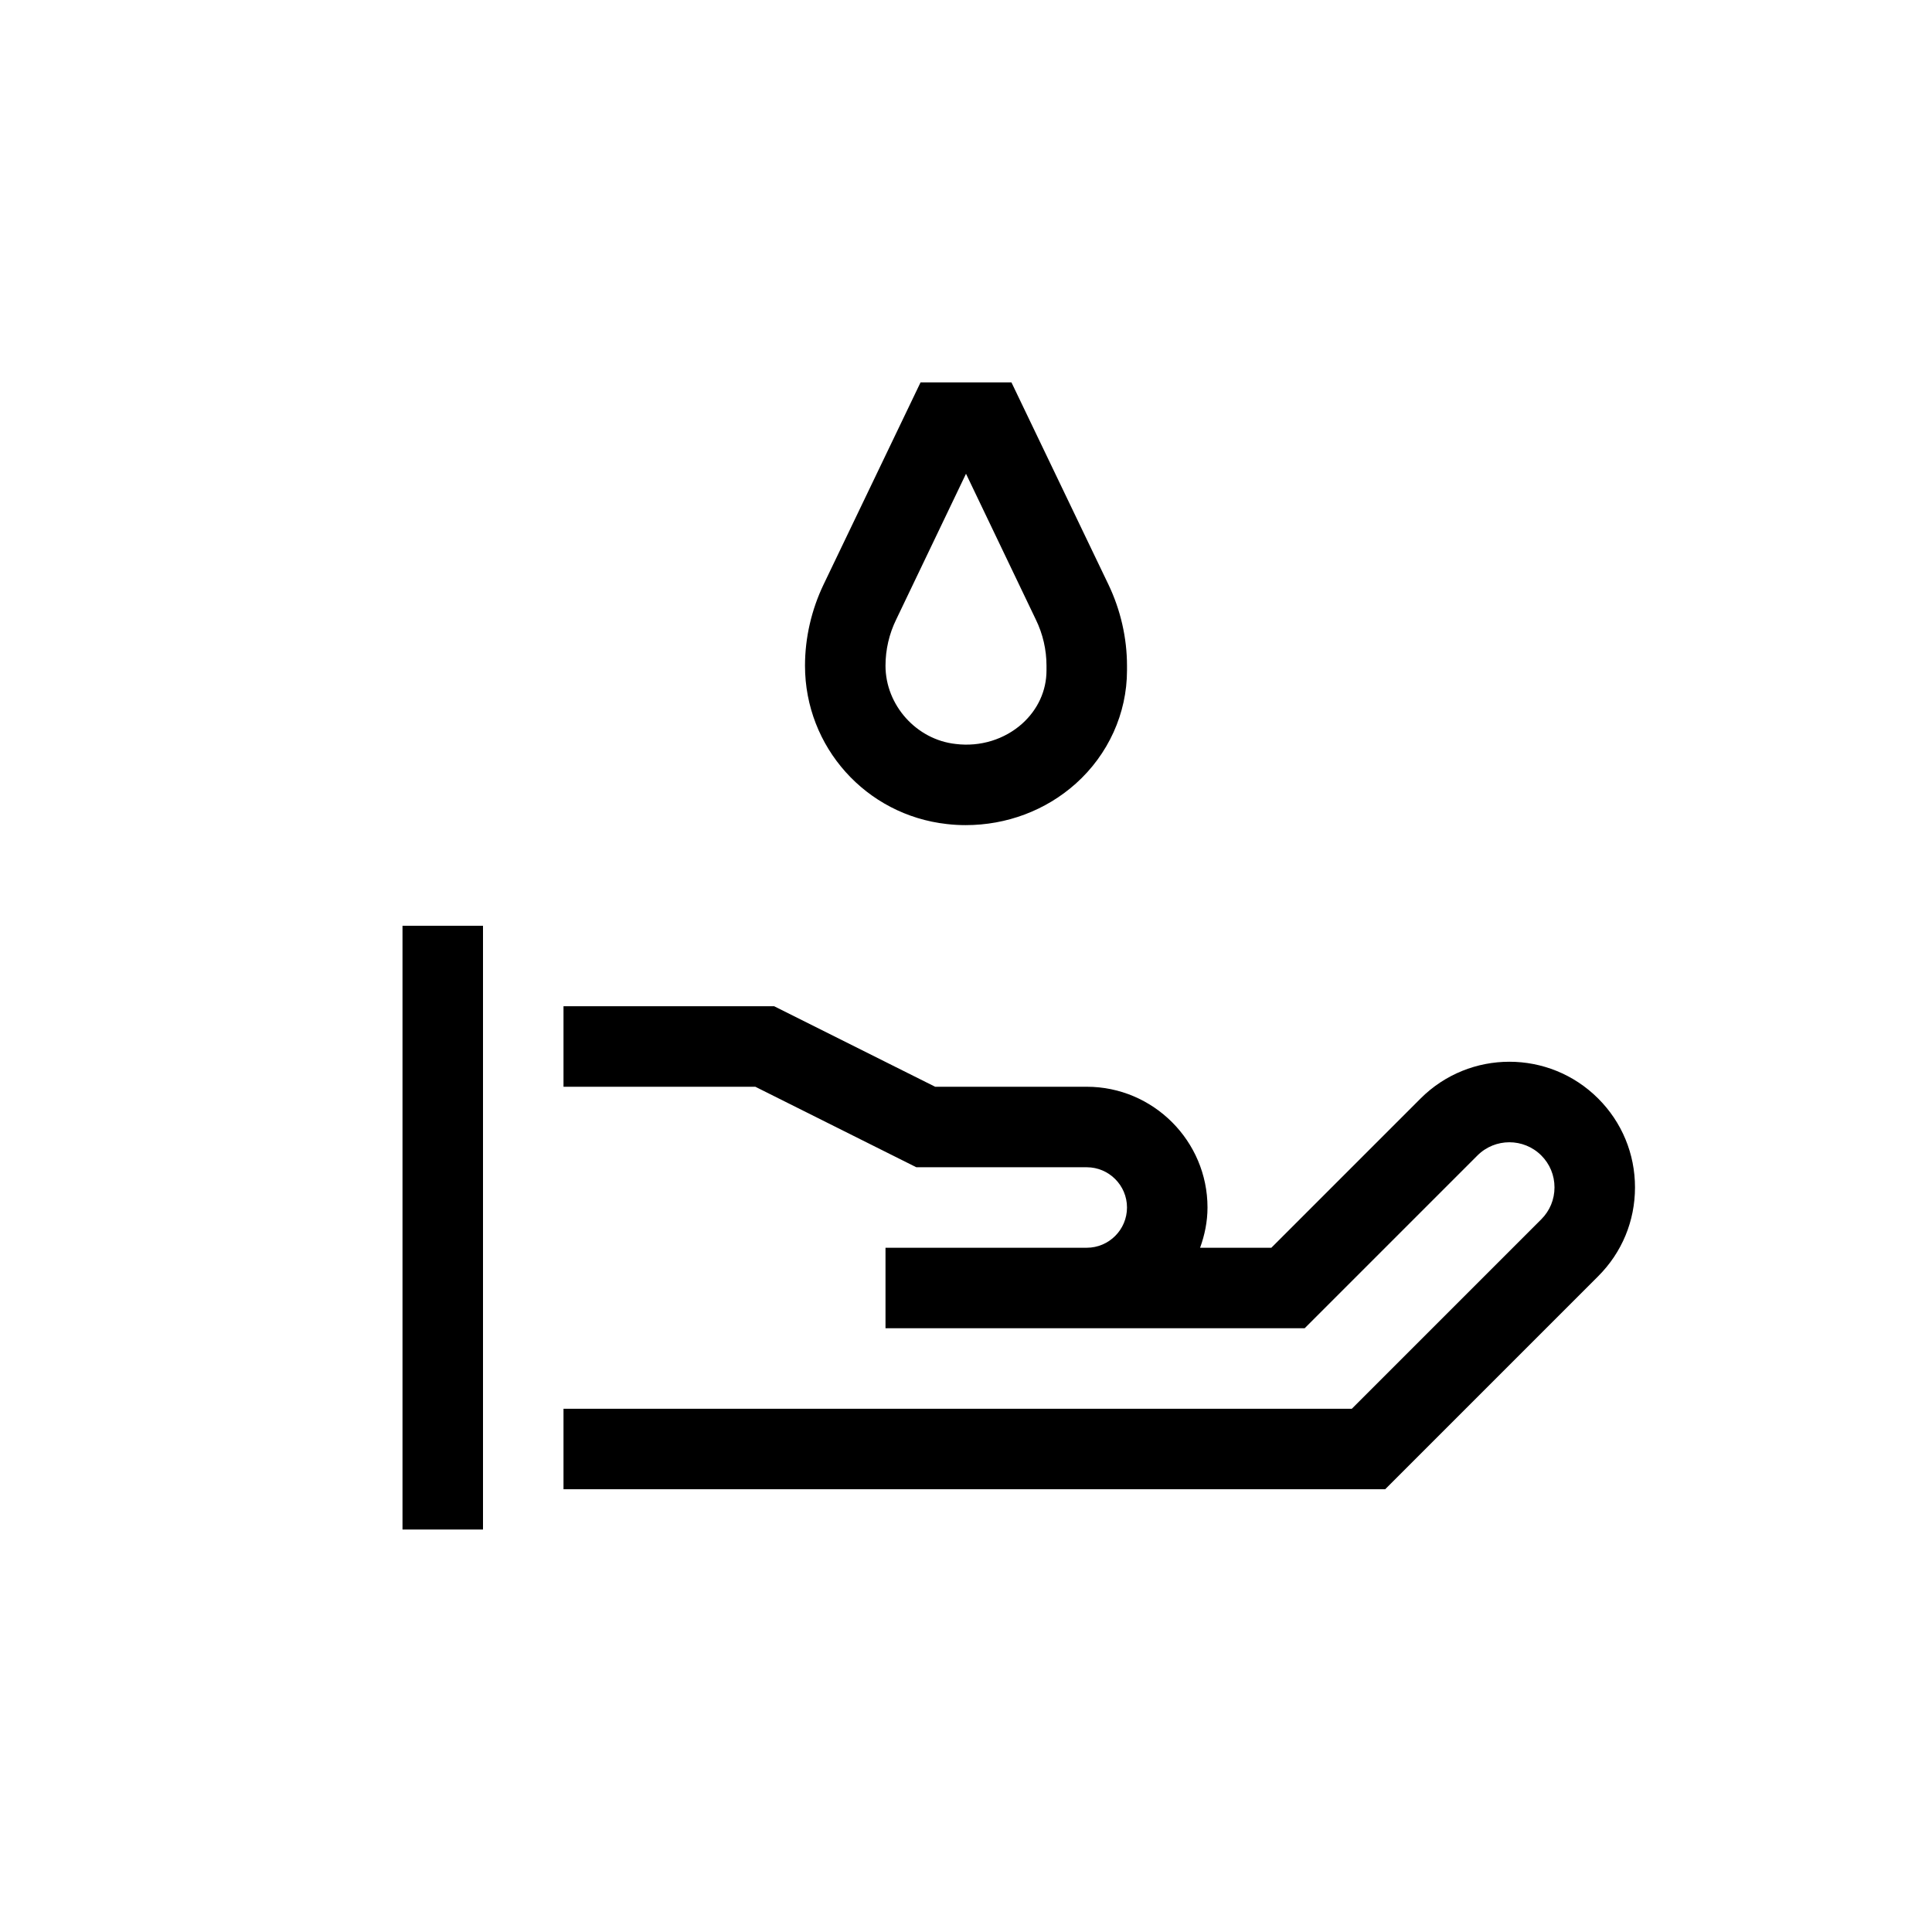 <?xml version="1.0" encoding="UTF-8"?>
<svg xmlns="http://www.w3.org/2000/svg" xmlns:xlink="http://www.w3.org/1999/xlink" width="48pt" height="48pt" viewBox="0 0 48 48" version="1.1">
<g id="surface1">
<path style=" stroke:none;fill-rule:nonzero;fill:rgb(0%,0%,0%);fill-opacity:1;" d="M 22 16.539 C 22 17.52 22.77 18.379 23.746 18.484 C 24.355 18.559 24.957 18.371 25.395 17.98 C 25.785 17.629 26 17.16 26 16.656 L 26 16.539 C 26 16.145 25.91 15.75 25.734 15.391 L 24 11.77 L 22.266 15.391 C 22.09 15.75 22 16.145 22 16.539 M 20 16.539 C 20 15.848 20.16 15.152 20.461 14.523 L 22.871 9.5 L 25.129 9.5 L 27.539 14.523 C 27.84 15.152 28 15.848 28 16.539 L 28 16.656 C 28 17.723 27.535 18.746 26.727 19.469 C 25.98 20.137 25.008 20.5 23.992 20.5 C 23.84 20.5 23.684 20.492 23.523 20.473 C 21.516 20.25 20 18.559 20 16.539 M 10 38 L 12 38 L 12 23 L 10 23 Z M 40.621 29.5 C 40.621 30.336 40.297 31.117 39.707 31.707 L 34.414 37 L 14 37 L 14 35 L 33.586 35 L 38.293 30.293 C 38.504 30.082 38.621 29.801 38.621 29.5 C 38.621 29.199 38.504 28.918 38.293 28.707 C 37.855 28.27 37.145 28.27 36.707 28.707 L 32.414 33 L 22 33 L 22 31 L 27 31 C 27.551 31 28 30.551 28 30 C 28 29.449 27.551 29 27 29 L 22.766 29 L 18.766 27 L 14 27 L 14 25 L 19.234 25 L 23.234 27 L 27 27 C 28.652 27 30 28.348 30 30 C 30 30.352 29.93 30.684 29.816 31 L 31.586 31 L 35.293 27.293 C 36.512 26.074 38.488 26.074 39.707 27.293 C 40.297 27.883 40.621 28.668 40.621 29.5 "/>
</g>
</svg>
